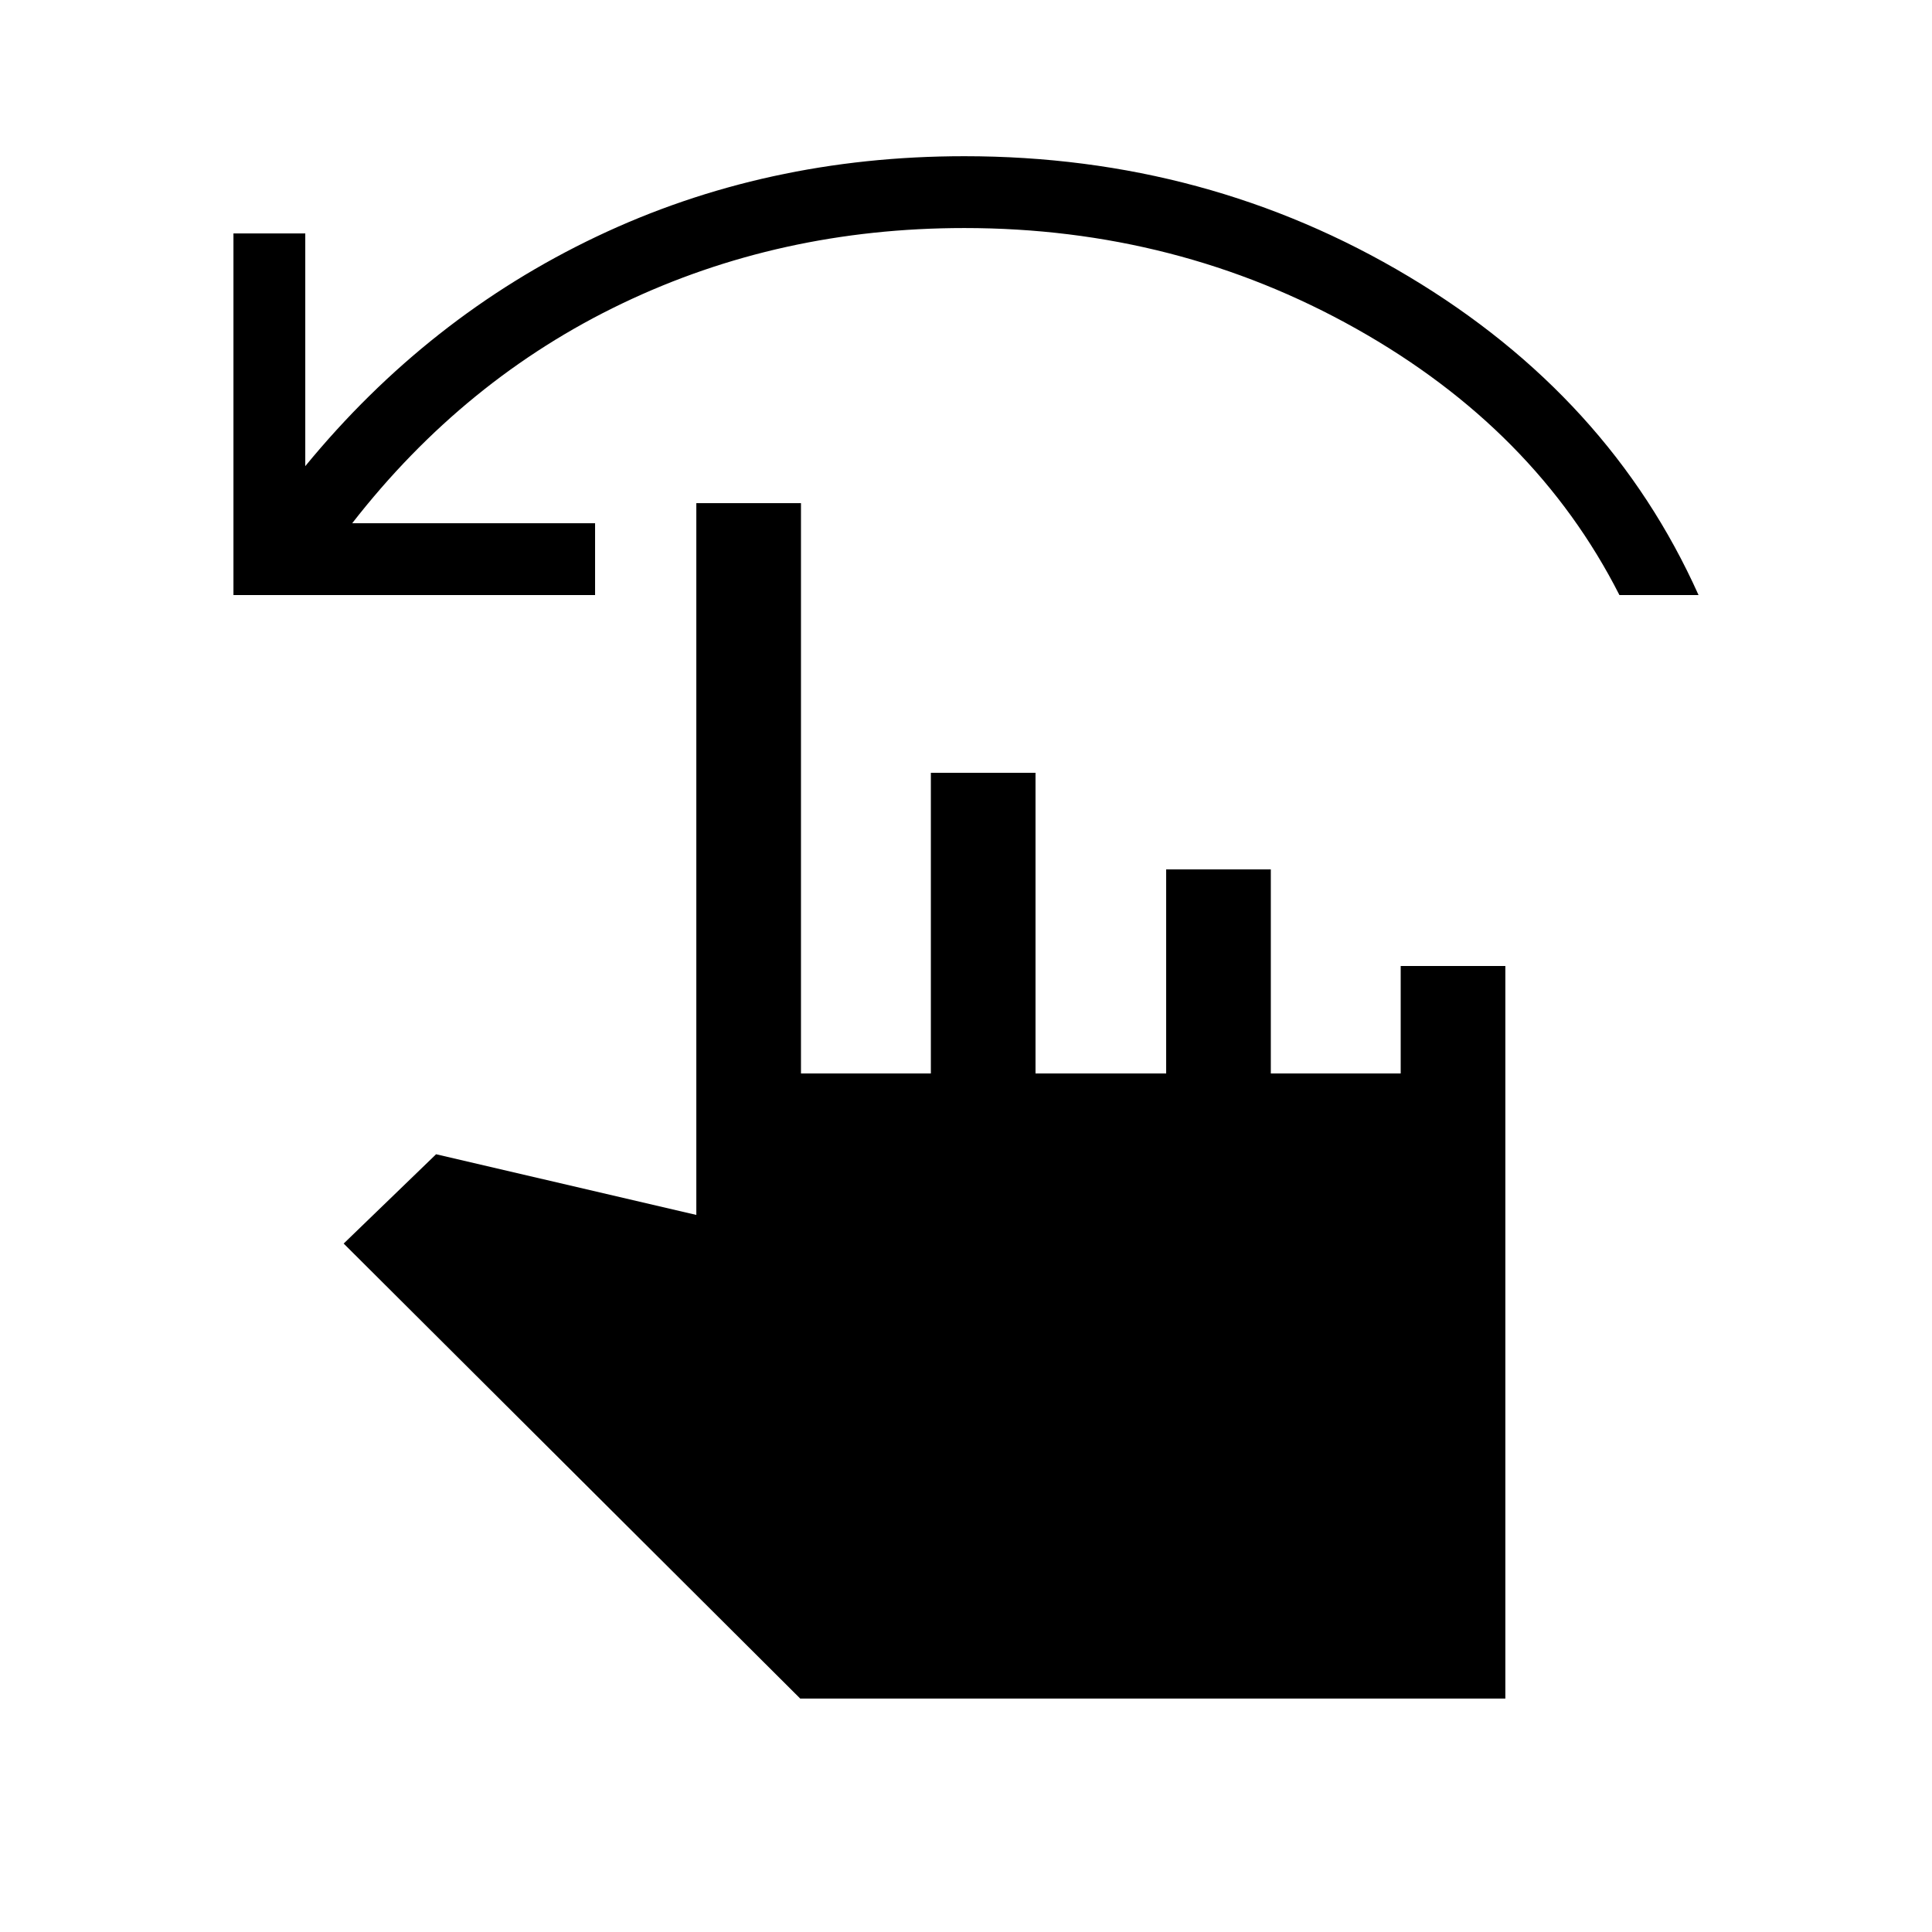 <svg xmlns="http://www.w3.org/2000/svg" height="20" viewBox="0 -960 960 960" width="20"><path d="M116-664.31V-844h35.69v115.62q60.85-74.16 144.77-114.08 83.93-39.92 182.69-39.92 120.93 0 220.81 59.77T844-664.31h-39.31q-41.84-82.38-130.84-132.38t-194.7-50q-91.69 0-170.03 37.5Q230.77-771.69 175-700h120.69v35.69H116ZM397.62-116 170.77-342.08l45.92-44.38L346-356.31V-710h52v283.39h64.54V-576h52v149.39h64.92V-528h52v101.39H696V-480h52v364H397.62Z"/></svg>